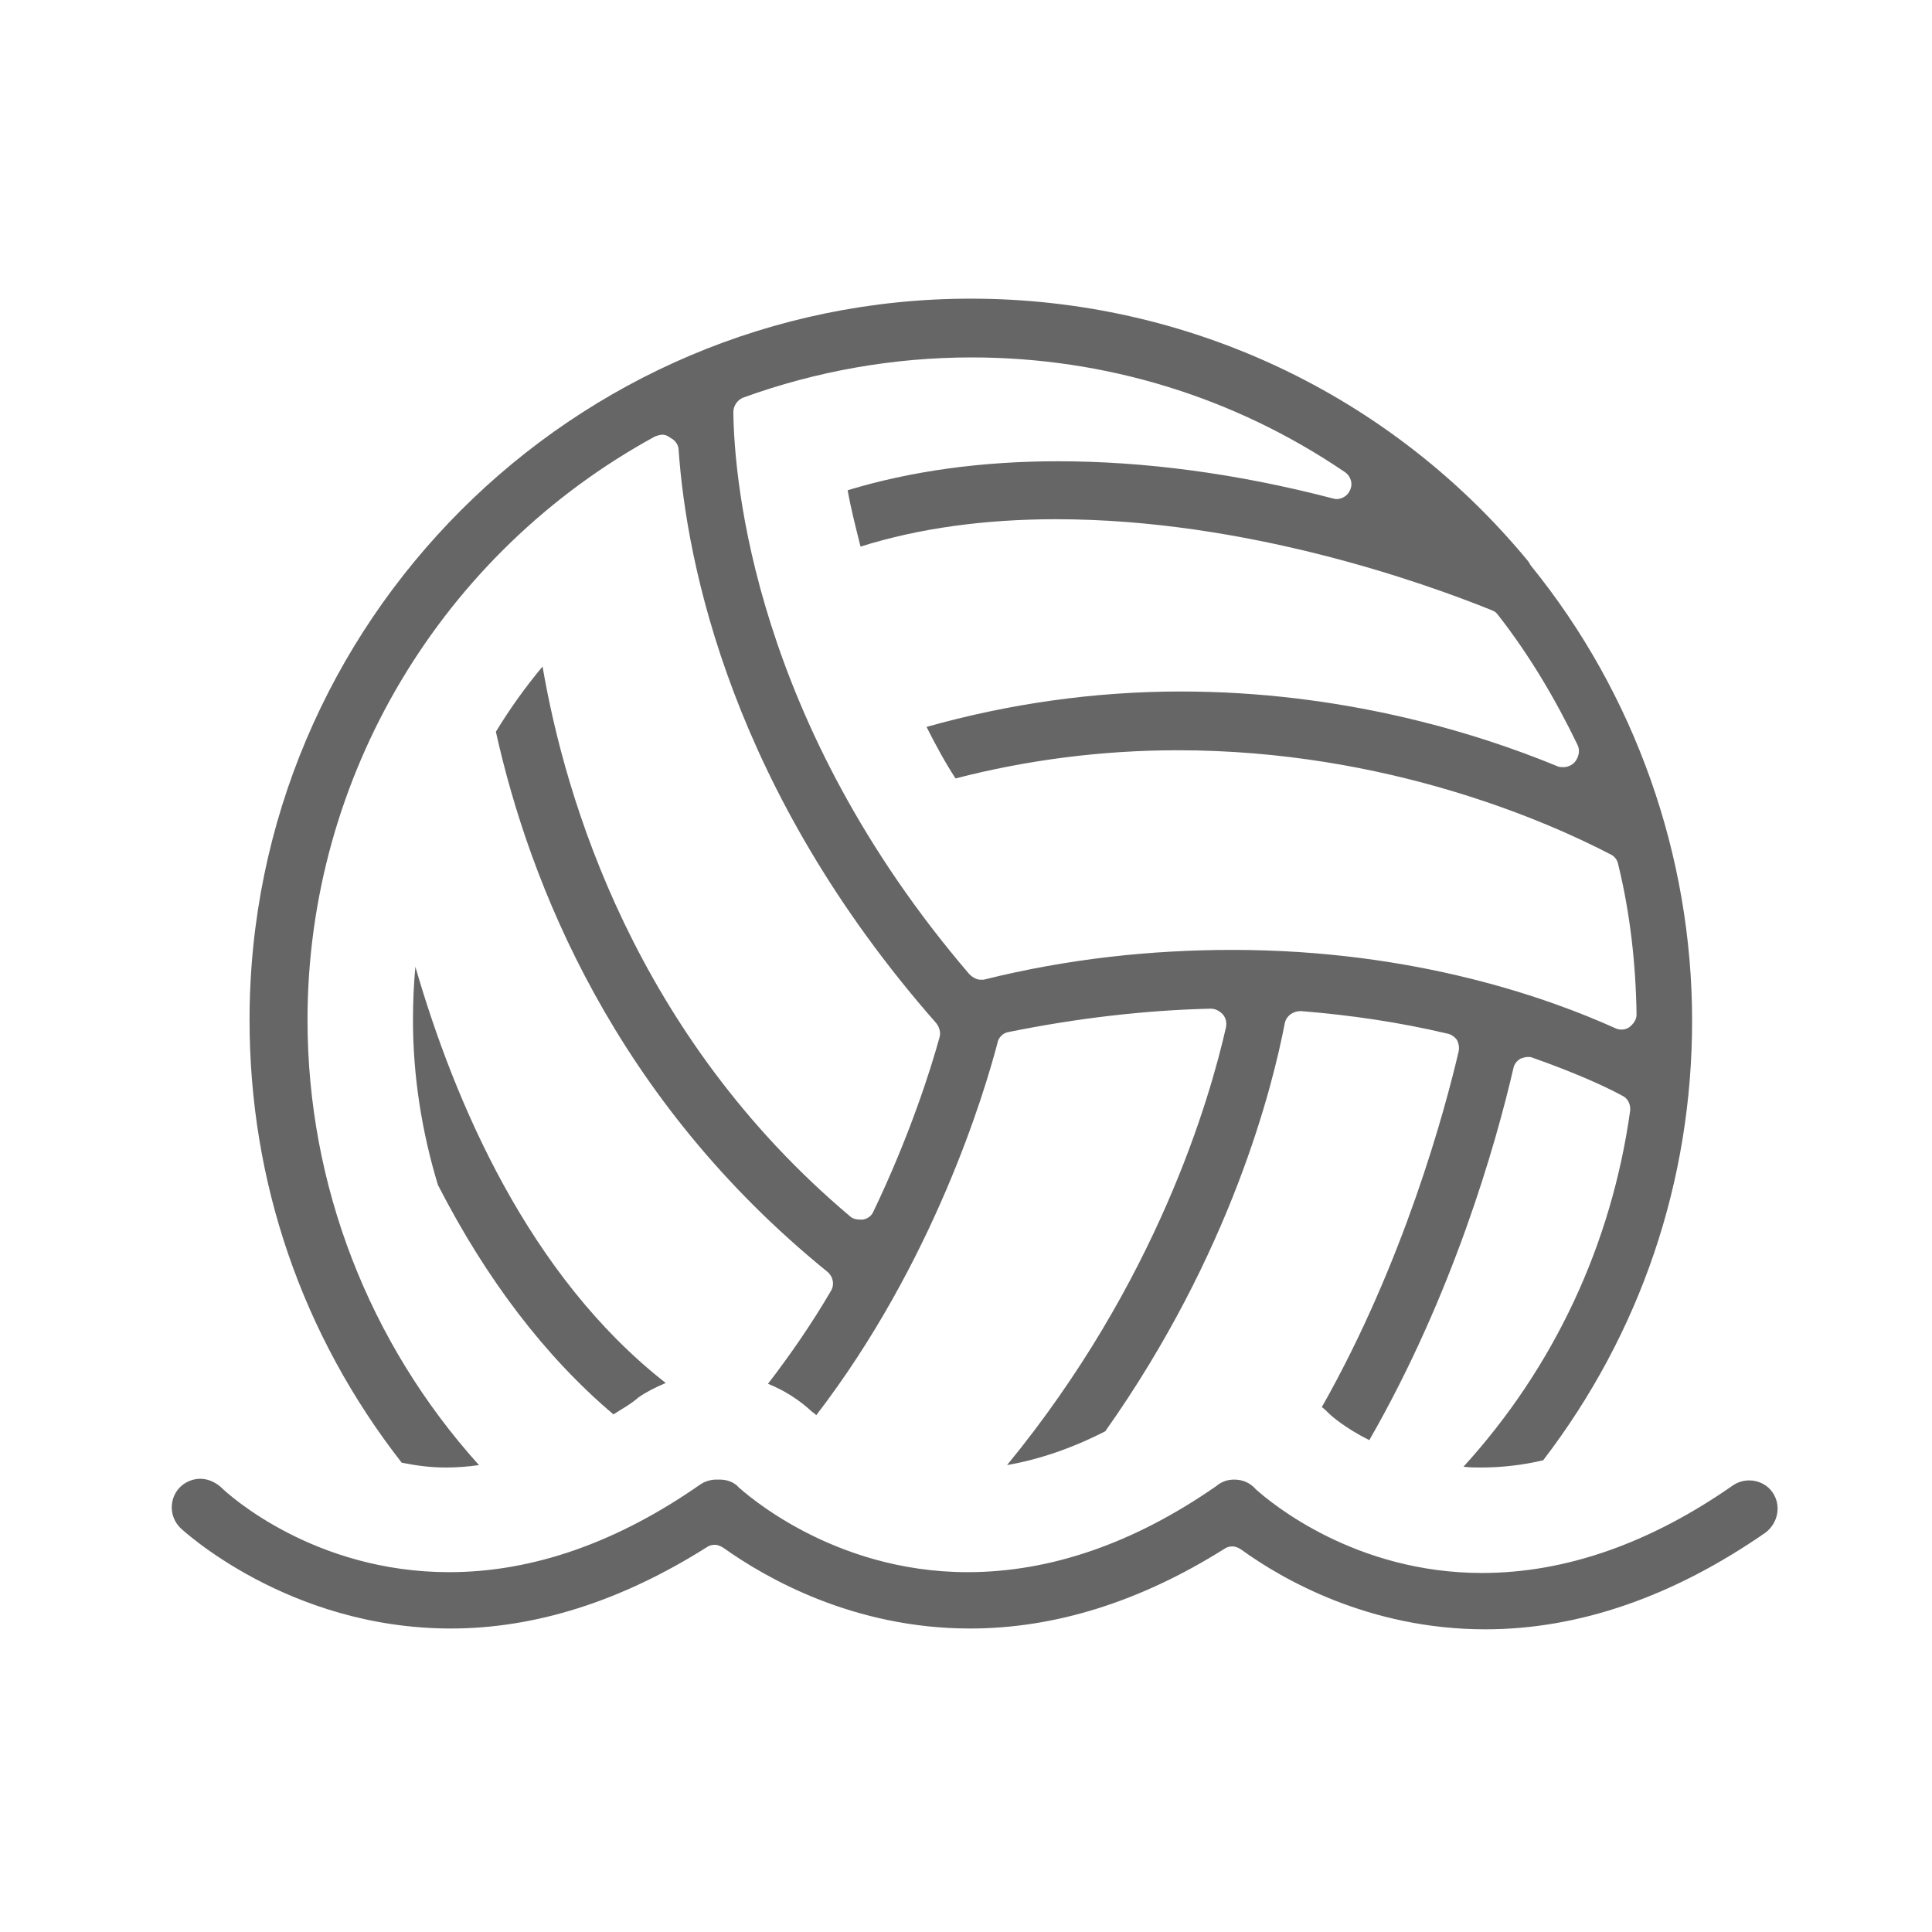 <?xml version="1.0" encoding="utf-8"?>
<!-- Generator: Adobe Illustrator 19.2.1, SVG Export Plug-In . SVG Version: 6.00 Build 0)  -->
<svg version="1.1" id="Layer_2" xmlns="http://www.w3.org/2000/svg" xmlns:xlink="http://www.w3.org/1999/xlink" x="0px" y="0px"
	 viewBox="0 0 24 24" style="enable-background:new 0 0 24 24;" xml:space="preserve">
<style type="text/css">
	.st0{fill:#666666;}
</style>
<g>
	<path class="st0" d="M18.4,18.23c-0.07,0-0.14,0-0.22-0.01c1.13-1.24,1.84-2.77,2.07-4.42c0.01-0.08-0.03-0.16-0.1-0.19
		c-0.22-0.12-0.6-0.29-1.11-0.47c-0.02-0.01-0.04-0.01-0.06-0.01c-0.03,0-0.06,0.01-0.09,0.02c-0.05,0.03-0.08,0.07-0.09,0.12
		c-0.22,0.95-0.75,2.81-1.79,4.62c-0.3-0.15-0.47-0.3-0.5-0.33c-0.03-0.03-0.06-0.06-0.09-0.08c1.02-1.8,1.53-3.69,1.7-4.42
		c0.01-0.05,0-0.1-0.02-0.14c-0.03-0.04-0.07-0.07-0.12-0.08c-0.59-0.14-1.2-0.23-1.82-0.28c0,0,0,0,0,0c-0.1,0-0.18,0.06-0.2,0.15
		c-0.15,0.78-0.66,2.85-2.23,5.07c-0.41,0.21-0.82,0.35-1.22,0.42c1.87-2.28,2.52-4.56,2.72-5.44c0.01-0.06,0-0.11-0.04-0.16
		c-0.04-0.04-0.09-0.07-0.15-0.07c-0.83,0.02-1.67,0.12-2.51,0.29c-0.07,0.01-0.13,0.07-0.14,0.14c-0.16,0.61-0.79,2.72-2.25,4.62
		c-0.03-0.03-0.05-0.04-0.05-0.04c-0.16-0.15-0.35-0.27-0.55-0.35c0.27-0.35,0.54-0.74,0.78-1.15c0.05-0.08,0.03-0.18-0.04-0.24
		c-2.64-2.14-3.7-4.82-4.12-6.71c0.17-0.28,0.37-0.56,0.58-0.81c0.28,1.64,1.15,4.58,3.82,6.83c0.03,0.03,0.08,0.04,0.12,0.04
		c0.01,0,0.03,0,0.04,0c0.06-0.01,0.11-0.05,0.13-0.1c0.45-0.94,0.71-1.76,0.82-2.16c0.02-0.06,0-0.13-0.04-0.18
		c-2.54-2.89-3.1-5.7-3.2-7.12c0-0.06-0.04-0.12-0.1-0.15C8.29,5.41,8.26,5.4,8.23,5.4c-0.03,0-0.06,0.01-0.09,0.02
		c-2.66,1.45-4.32,4.23-4.32,7.25c0,2.05,0.76,4.01,2.13,5.53c-0.14,0.02-0.28,0.03-0.41,0.03c-0.18,0-0.35-0.02-0.55-0.06
		c-1.24-1.59-1.89-3.49-1.89-5.5c0-4.94,4.02-8.96,8.96-8.96c2.69,0,5.22,1.19,6.93,3.27c0,0.01,0.01,0.01,0.01,0.02
		c0.01,0.01,0.01,0.02,0.02,0.03c1.29,1.59,2,3.6,2,5.65c0,1.99-0.64,3.88-1.85,5.46C18.92,18.2,18.65,18.23,18.4,18.23z
		 M15.31,11.8c2.28,0,3.95,0.61,4.75,0.97c0.02,0.01,0.05,0.02,0.08,0.02c0.04,0,0.07-0.01,0.1-0.03c0.05-0.04,0.09-0.09,0.09-0.16
		c-0.01-0.63-0.08-1.26-0.23-1.87c-0.01-0.05-0.05-0.1-0.1-0.12c-0.75-0.39-2.76-1.29-5.37-1.29c-0.94,0-1.87,0.12-2.76,0.35
		c-0.13-0.2-0.25-0.42-0.36-0.64c1.03-0.29,2.09-0.44,3.16-0.44c1.98,0,3.64,0.5,4.68,0.93c0.02,0.01,0.05,0.01,0.07,0.01
		c0.05,0,0.1-0.02,0.14-0.06c0.05-0.06,0.07-0.14,0.04-0.21C19.32,8.68,19,8.14,18.61,7.64c-0.02-0.03-0.05-0.05-0.08-0.06
		c-0.84-0.34-3.05-1.13-5.41-1.13c-0.88,0-1.7,0.11-2.43,0.34c-0.06-0.24-0.12-0.47-0.16-0.7c0.79-0.24,1.67-0.36,2.61-0.36
		c1.07,0,2.22,0.15,3.41,0.46c0.01,0,0.03,0.01,0.05,0.01c0.07,0,0.14-0.04,0.17-0.11c0.04-0.08,0.01-0.18-0.07-0.23
		c-1.37-0.93-2.97-1.42-4.63-1.42c-0.97,0-1.93,0.17-2.84,0.5c-0.07,0.03-0.12,0.1-0.12,0.18c0.01,0.85,0.26,3.86,2.93,6.98
		c0.04,0.04,0.09,0.07,0.14,0.07c0.01,0,0.03,0,0.04,0C13.26,11.91,14.3,11.8,15.31,11.8z"/>
	<path class="st0" d="M7.62,17.57c-0.85-0.72-1.58-1.68-2.18-2.85c-0.2-0.66-0.31-1.35-0.31-2.05c0-0.22,0.01-0.44,0.03-0.66
		c0.49,1.69,1.41,3.84,3.11,5.17c-0.12,0.05-0.24,0.11-0.34,0.18C7.84,17.44,7.73,17.5,7.62,17.57z"/>
	<path class="st0" d="M18.45,20.24c-1.44,0-2.52-0.62-3.03-0.99c-0.03-0.02-0.07-0.04-0.11-0.04c-0.04,0-0.07,0.01-0.1,0.03
		c-1.05,0.66-2.11,0.99-3.16,0.99c-1.45,0-2.54-0.63-3.06-1c-0.03-0.02-0.07-0.04-0.11-0.04c-0.04,0-0.07,0.01-0.1,0.03
		c-1.06,0.67-2.13,1.01-3.18,1.01c-2.03,0-3.35-1.24-3.36-1.25c-0.14-0.14-0.14-0.36-0.01-0.5c0.07-0.07,0.16-0.11,0.26-0.11
		c0.09,0,0.18,0.04,0.25,0.1c0.11,0.11,1.17,1.06,2.84,1.06c1.04,0,2.09-0.37,3.12-1.09c0.06-0.04,0.13-0.06,0.2-0.06l0.04,0
		c0.09,0,0.18,0.03,0.24,0.1c0.05,0.04,1.14,1.05,2.84,1.05c1.03,0,2.07-0.36,3.09-1.07c0.07-0.06,0.15-0.08,0.22-0.08
		c0.11,0,0.2,0.04,0.27,0.12c0.2,0.18,1.24,1.04,2.81,1.04c1.04,0,2.09-0.37,3.12-1.09c0.06-0.04,0.13-0.06,0.2-0.06
		c0.12,0,0.23,0.06,0.29,0.15c0.11,0.16,0.07,0.38-0.09,0.5C20.79,19.83,19.62,20.24,18.45,20.24z"/>
</g>
</svg>
